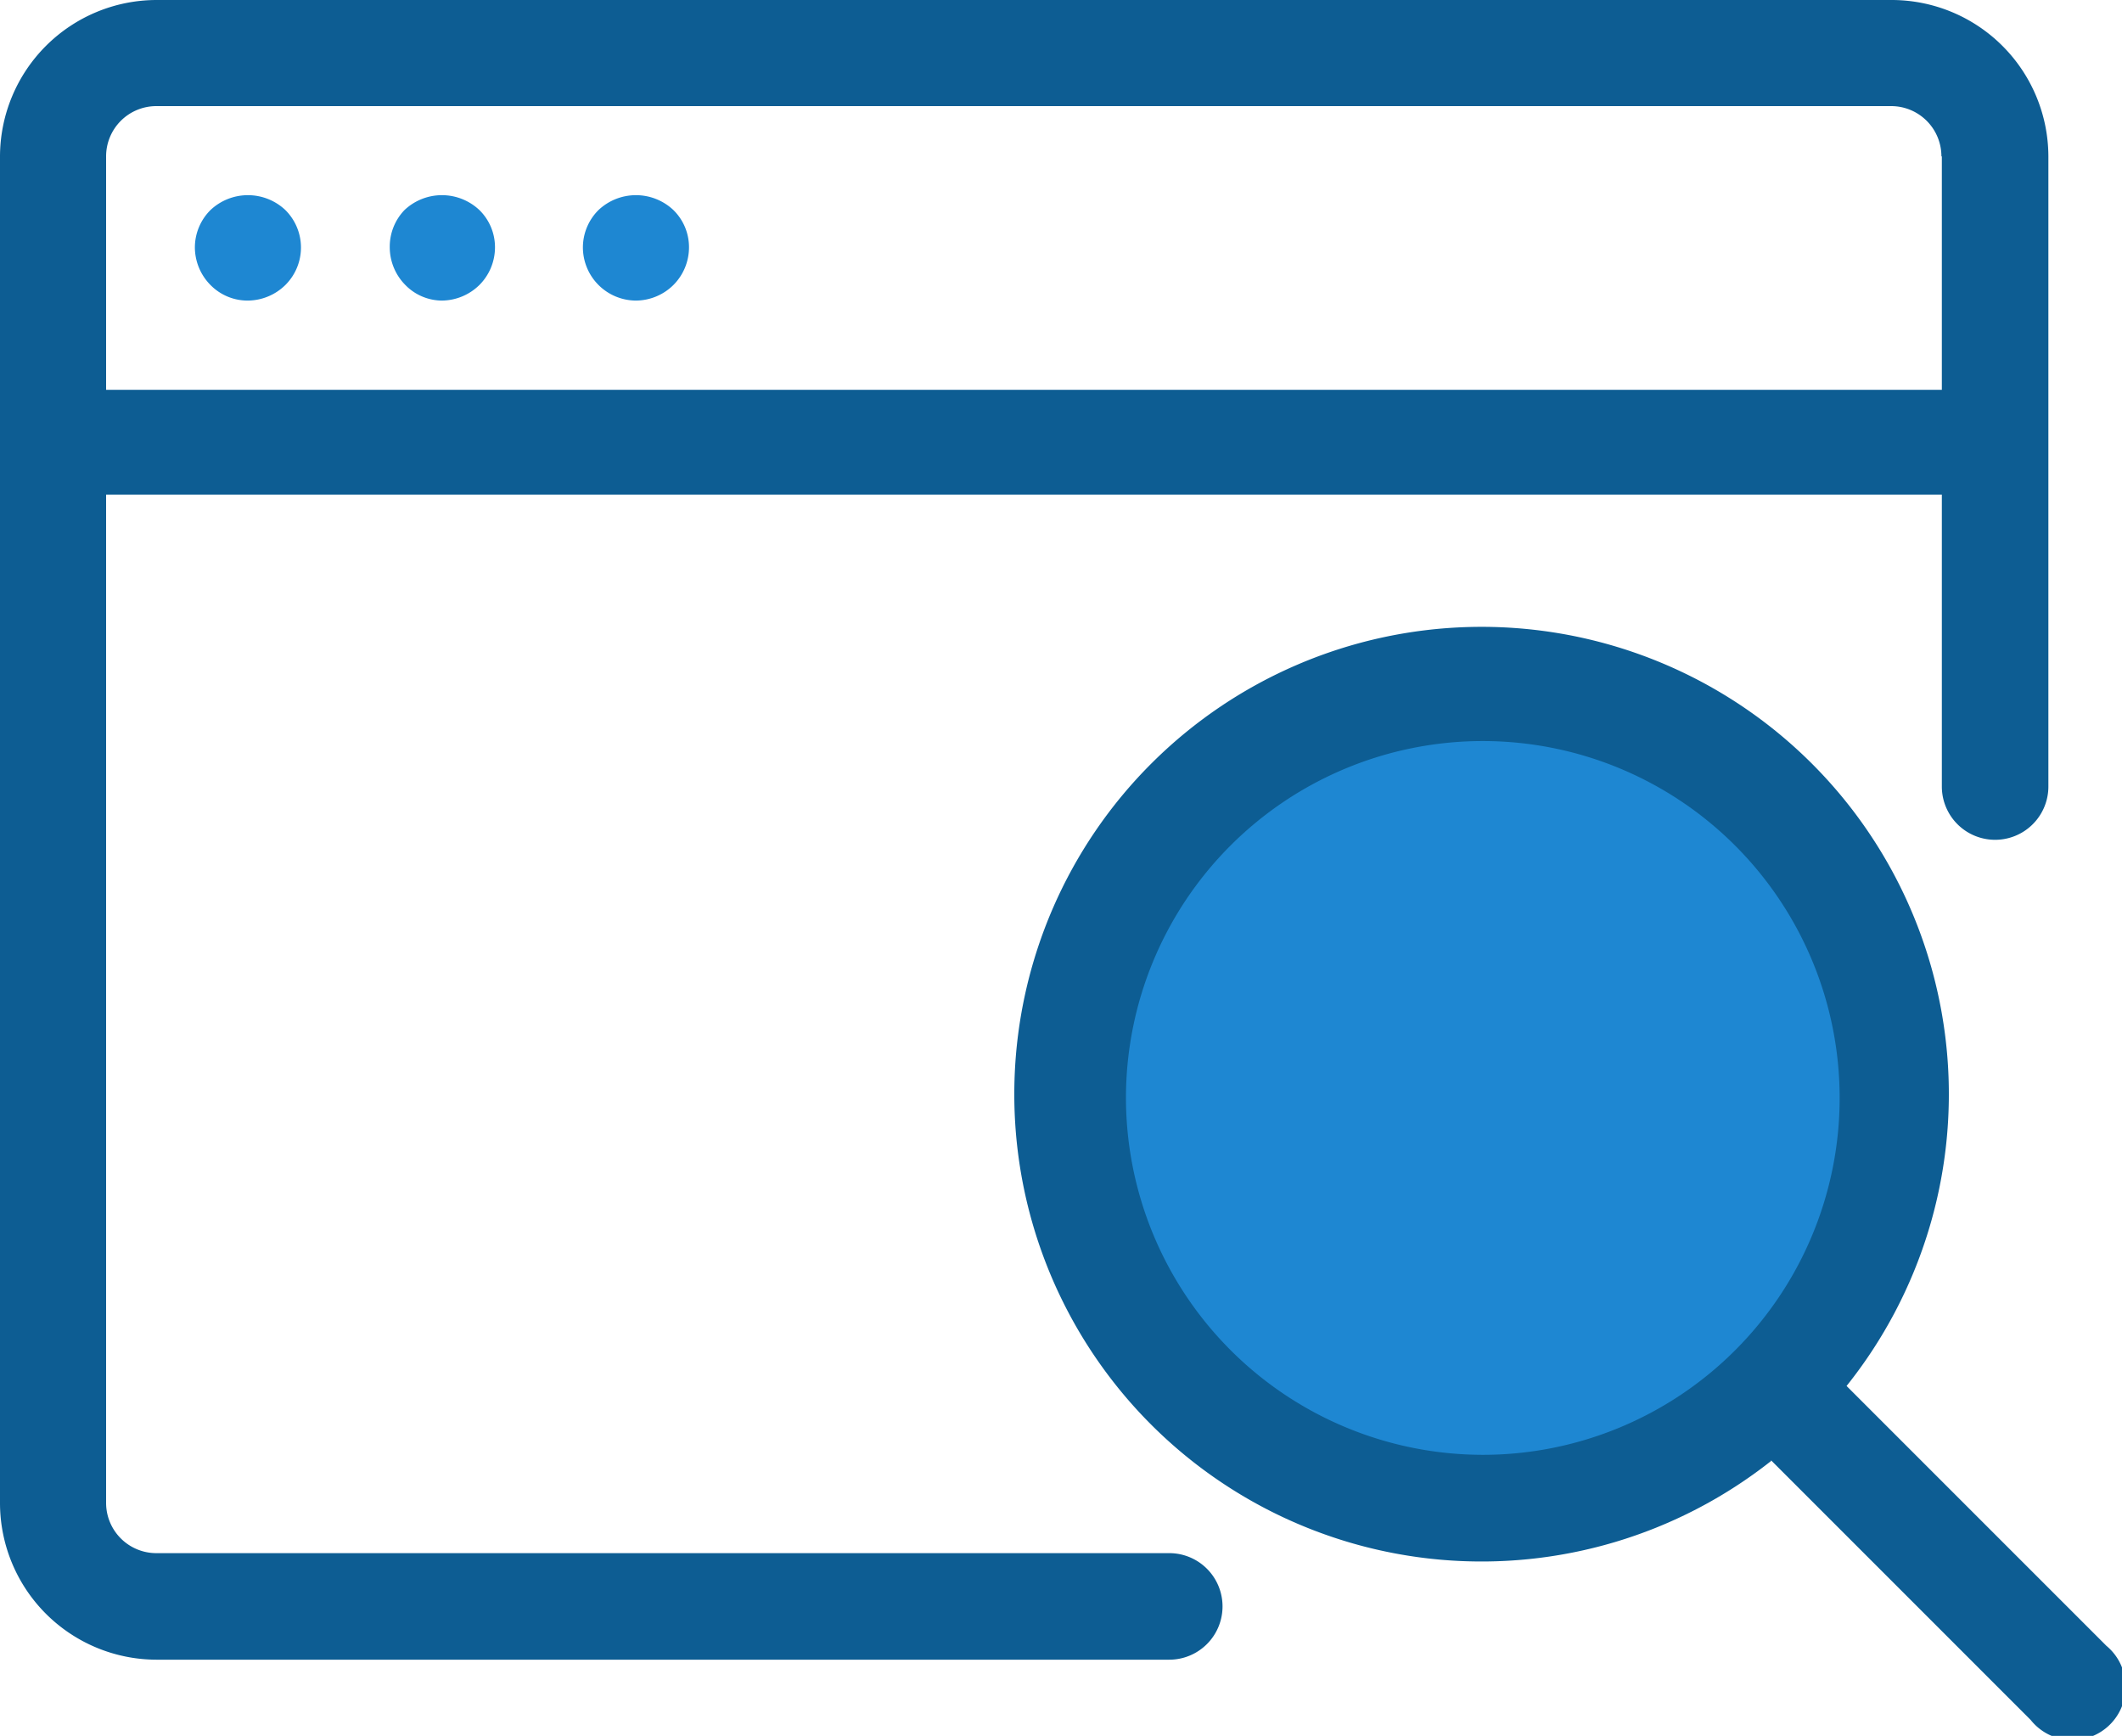 <svg id="Layer_1" data-name="Layer 1" xmlns="http://www.w3.org/2000/svg" viewBox="0 0 49 40.08"><defs><style>.cls-1{fill:#0d5d93;}.cls-2{fill:#1e87d2;}</style></defs><title>icon</title><path class="cls-1" d="M0,3.61v31.1a3.62,3.62,0,0,0,3.61,3.61H27a1.23,1.23,0,1,0,0-2.46H3.61a1.16,1.16,0,0,1-1.16-1.16V11.42H44.84v6.74a1.23,1.23,0,1,0,2.46,0V3.61A3.62,3.62,0,0,0,43.68,0H3.61A3.62,3.62,0,0,0,0,3.61H0Zm44.84,0V9H2.45V3.61A1.16,1.16,0,0,1,3.61,2.45H43.68a1.16,1.16,0,0,1,1.15,1.16h0Zm0,0"/><path class="cls-2" d="M5.72,6.94a1.25,1.25,0,0,0,.87-0.36,1.22,1.22,0,0,0,0-1.73,1.26,1.26,0,0,0-1.73,0,1.22,1.22,0,0,0-.36.86,1.24,1.24,0,0,0,.36.87,1.2,1.2,0,0,0,.86.36h0Zm0,0"/><path class="cls-2" d="M10.2,6.94a1.25,1.25,0,0,0,.87-0.36,1.23,1.23,0,0,0,.36-0.87,1.2,1.2,0,0,0-.36-0.86,1.26,1.26,0,0,0-1.73,0A1.22,1.22,0,0,0,9,5.71a1.24,1.24,0,0,0,.36.87,1.19,1.19,0,0,0,.86.36h0Zm0,0"/><path class="cls-2" d="M14.68,6.94a1.24,1.24,0,0,0,.87-0.36,1.23,1.23,0,0,0,.36-0.87,1.2,1.2,0,0,0-.36-0.86,1.26,1.26,0,0,0-1.73,0,1.22,1.22,0,0,0-.36.86,1.23,1.23,0,0,0,1.22,1.23h0Zm0,0"/><circle class="cls-2" cx="33.98" cy="25.35" r="8.61"/><path class="cls-1" d="M40.89,33.71l6,6A1.23,1.23,0,1,0,48.64,38l-6-6a10.79,10.79,0,1,0-1.74,1.73h0ZM26,25.35a8.24,8.24,0,1,1,8.24,8.24A8.25,8.25,0,0,1,26,25.35h0Zm0,0"/></svg>
